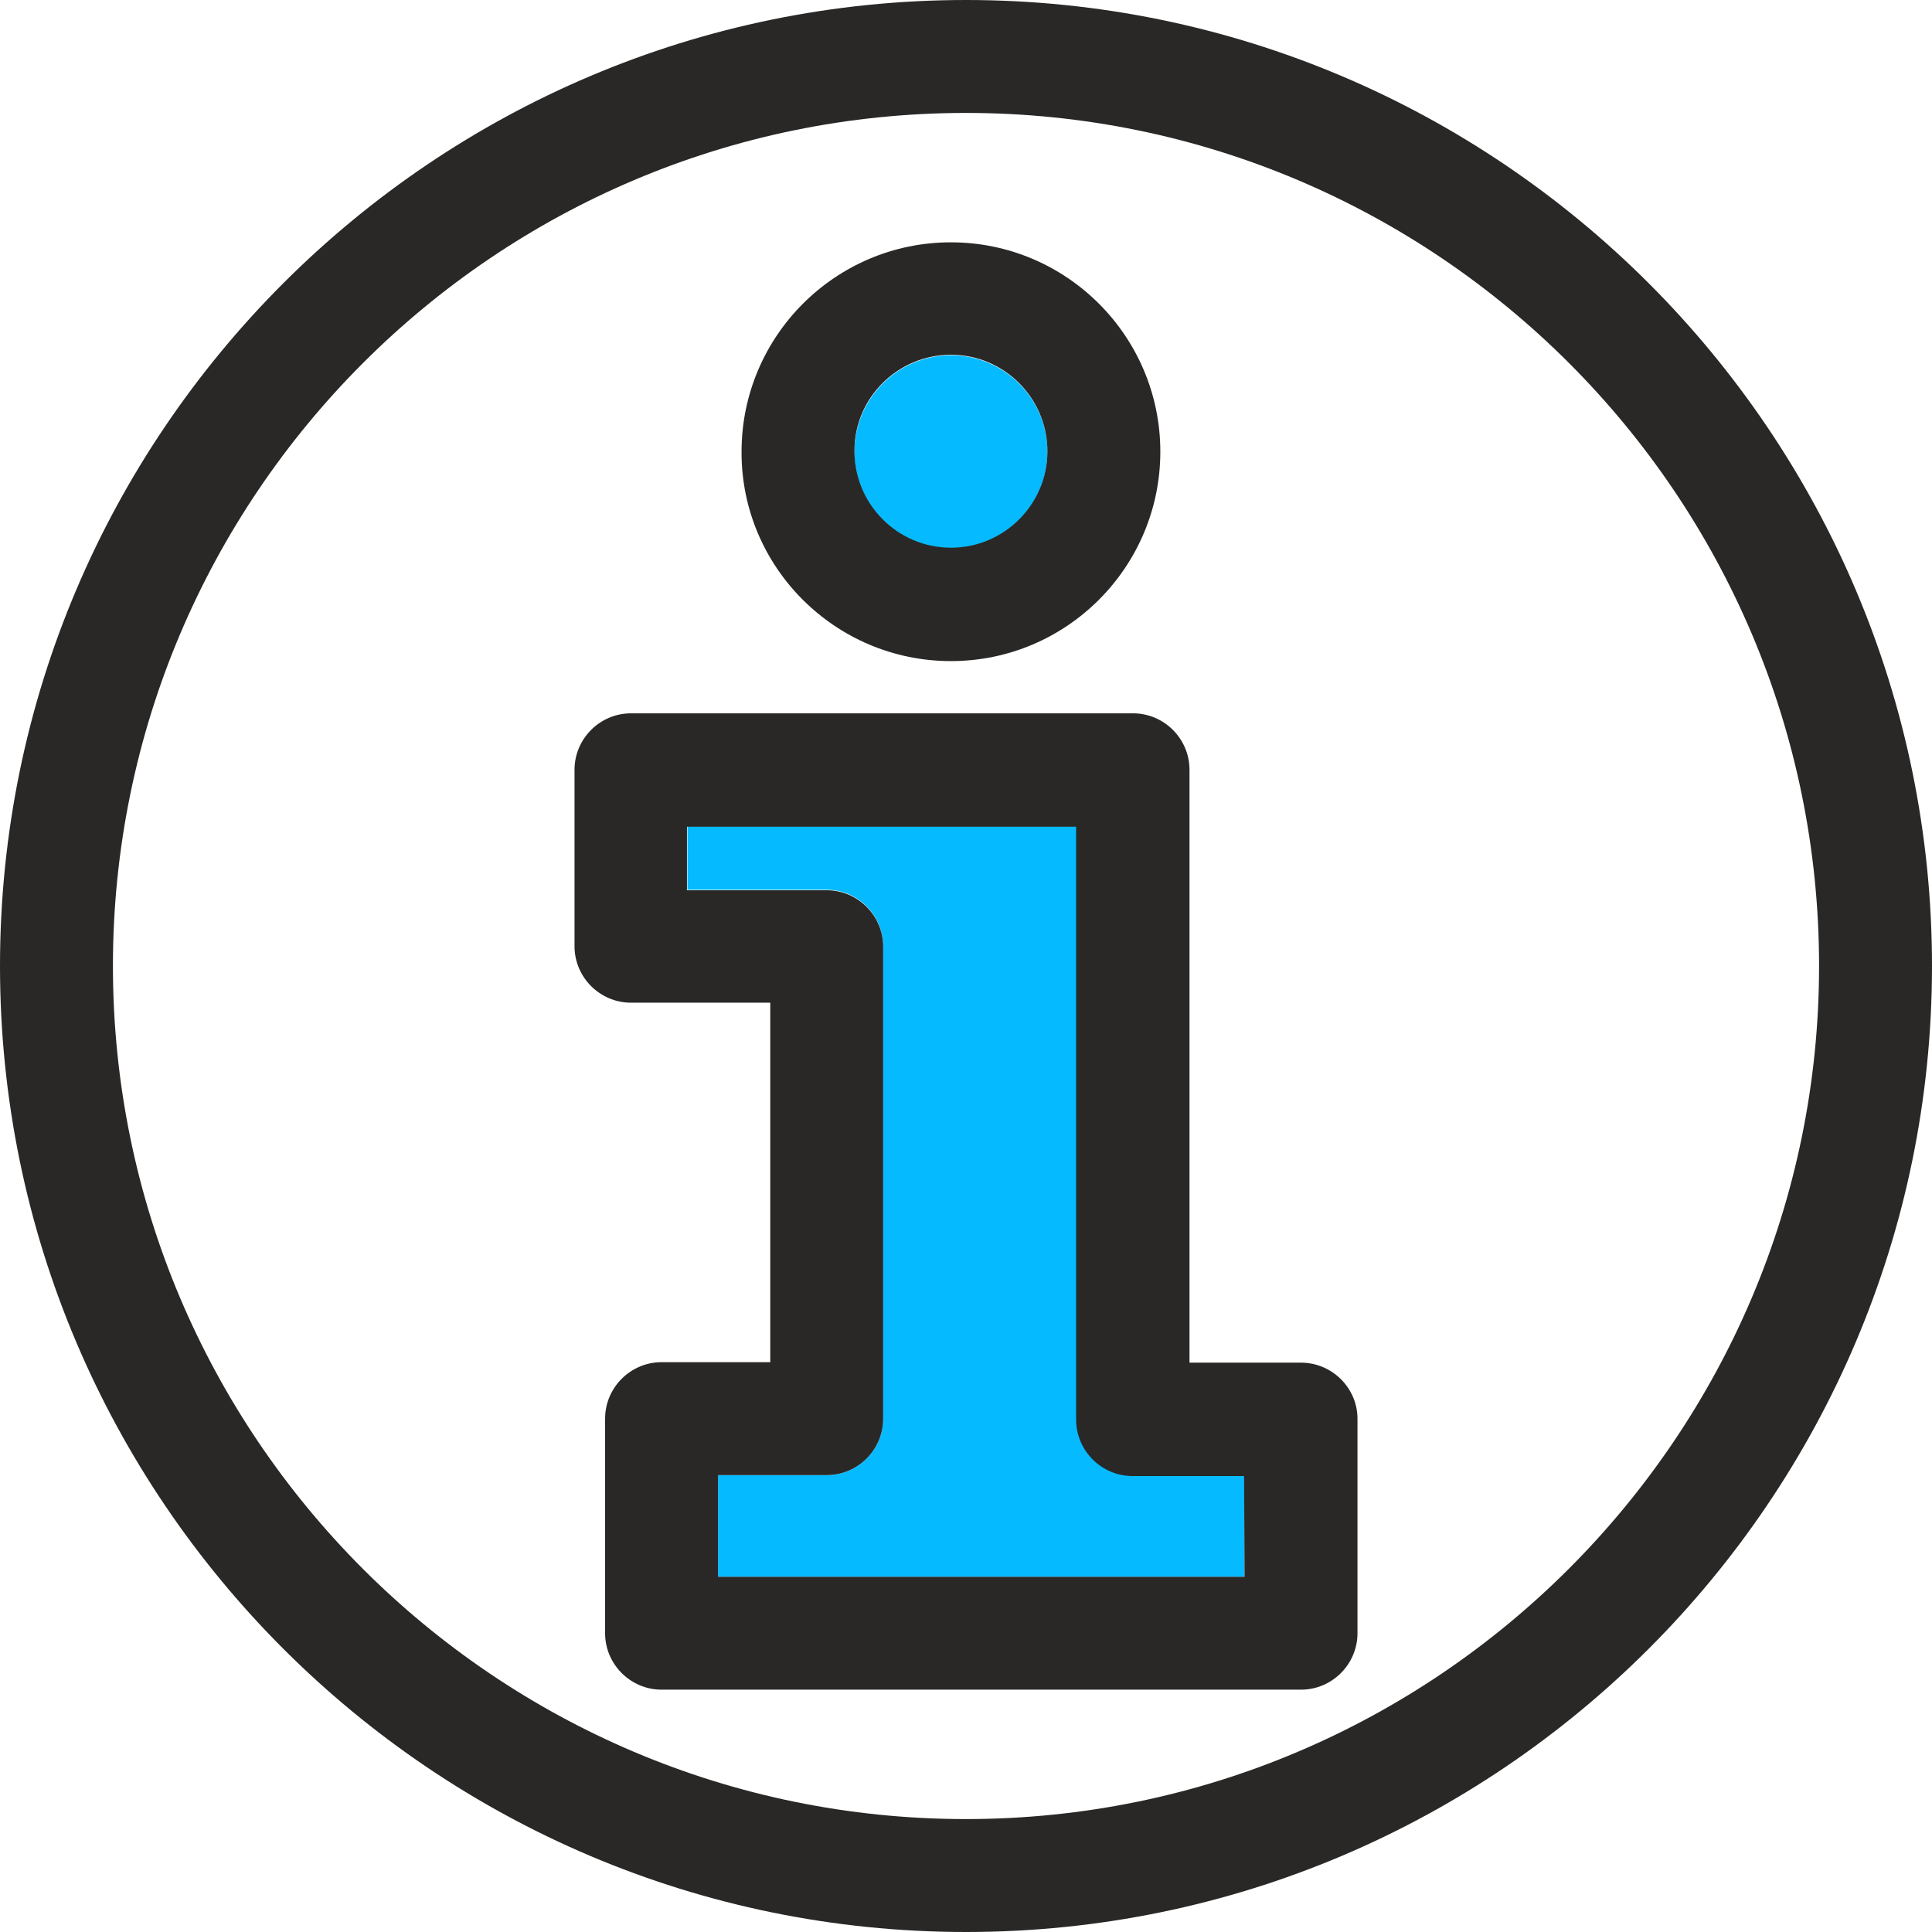 <?xml version="1.0" encoding="utf-8"?>
<!-- Generator: Adobe Illustrator 19.2.0, SVG Export Plug-In . SVG Version: 6.00 Build 0)  -->
<svg version="1.1" id="Capa_1" xmlns="http://www.w3.org/2000/svg" xmlns:xlink="http://www.w3.org/1999/xlink" x="0px" y="0px"
	 viewBox="0 0 410.6 410.6" style="enable-background:new 0 0 410.6 410.6;" xml:space="preserve">
<style type="text/css">
	.st0{fill:none;}
	.st1{fill:#06BAFF;}
	.st2{fill:#292827;}
</style>
<g>
	<g>
		<path class="st0" d="M205.3,24C105.3,24,24,105.3,24,205.3c0,100,81.3,181.3,181.3,181.3s181.3-81.3,181.3-181.3
			C386.6,105.3,305.2,24,205.3,24z M202.1,51.4c24.6,0,44.5,20,44.5,44.5c0,24.6-20,44.5-44.5,44.5c-24.6,0-44.5-20-44.5-44.5
			C157.5,71.4,177.5,51.4,202.1,51.4z M288.5,347.1c0,6.6-5.4,12-12,12H140.6c-6.6,0-12-5.4-12-12v-45.6c0-6.6,5.4-12,12-12h23.1
			v-76.4h-29.7c-6.6,0-12-5.4-12-12v-37.5c0-6.6,5.4-12,12-12h106.7c6.6,0,12,5.4,12,12v126h23.7c6.6,0,12,5.4,12,12L288.5,347.1
			L288.5,347.1z"/>
		<path class="st1" d="M202.1,116.5c11.3,0,20.5-9.2,20.5-20.5s-9.2-20.5-20.5-20.5c-11.3,0-20.5,9.2-20.5,20.5
			C181.5,107.3,190.8,116.5,202.1,116.5z"/>
		<path class="st1" d="M228.8,301.6v-126h-82.7v13.5h29.6c6.6,0,12,5.4,12,12v100.4c0,6.6-5.4,12-12,12h-23.1v21.6h111.9v-21.6
			h-23.7C234.1,313.6,228.8,308.2,228.8,301.6z"/>
		<path class="st2" d="M205.3,0C92.1,0,0,92.1,0,205.3c0,113.2,92.1,205.3,205.3,205.3s205.3-92.1,205.3-205.3S318.5,0,205.3,0z
			 M205.3,386.6c-100,0-181.3-81.3-181.3-181.3C24,105.3,105.3,24,205.3,24s181.3,81.3,181.3,181.3
			C386.6,305.2,305.2,386.6,205.3,386.6z"/>
		<path class="st2" d="M202.1,140.5c24.6,0,44.5-20,44.5-44.5c0-24.6-20-44.5-44.5-44.5c-24.6,0-44.5,20-44.5,44.5
			C157.5,120.5,177.5,140.5,202.1,140.5z M202.1,75.4c11.3,0,20.5,9.2,20.5,20.5c0,11.3-9.2,20.5-20.5,20.5
			c-11.3,0-20.5-9.2-20.5-20.5C181.5,84.6,190.8,75.4,202.1,75.4z"/>
		<path class="st2" d="M276.5,289.6h-23.7v-126c0-6.6-5.4-12-12-12H134.1c-6.6,0-12,5.4-12,12v37.5c0,6.6,5.4,12,12,12h29.6v76.4
			h-23.1c-6.6,0-12,5.4-12,12v45.6c0,6.6,5.4,12,12,12h135.9c6.6,0,12-5.4,12-12v-45.6C288.5,295,283.1,289.6,276.5,289.6z
			 M264.5,335.1H152.6v-21.6h23.1c6.6,0,12-5.4,12-12V201.2c0-6.6-5.4-12-12-12h-29.7v-13.5h82.7v126c0,6.6,5.4,12,12,12h23.7
			L264.5,335.1L264.5,335.1z"/>
	</g>
</g>
</svg>
